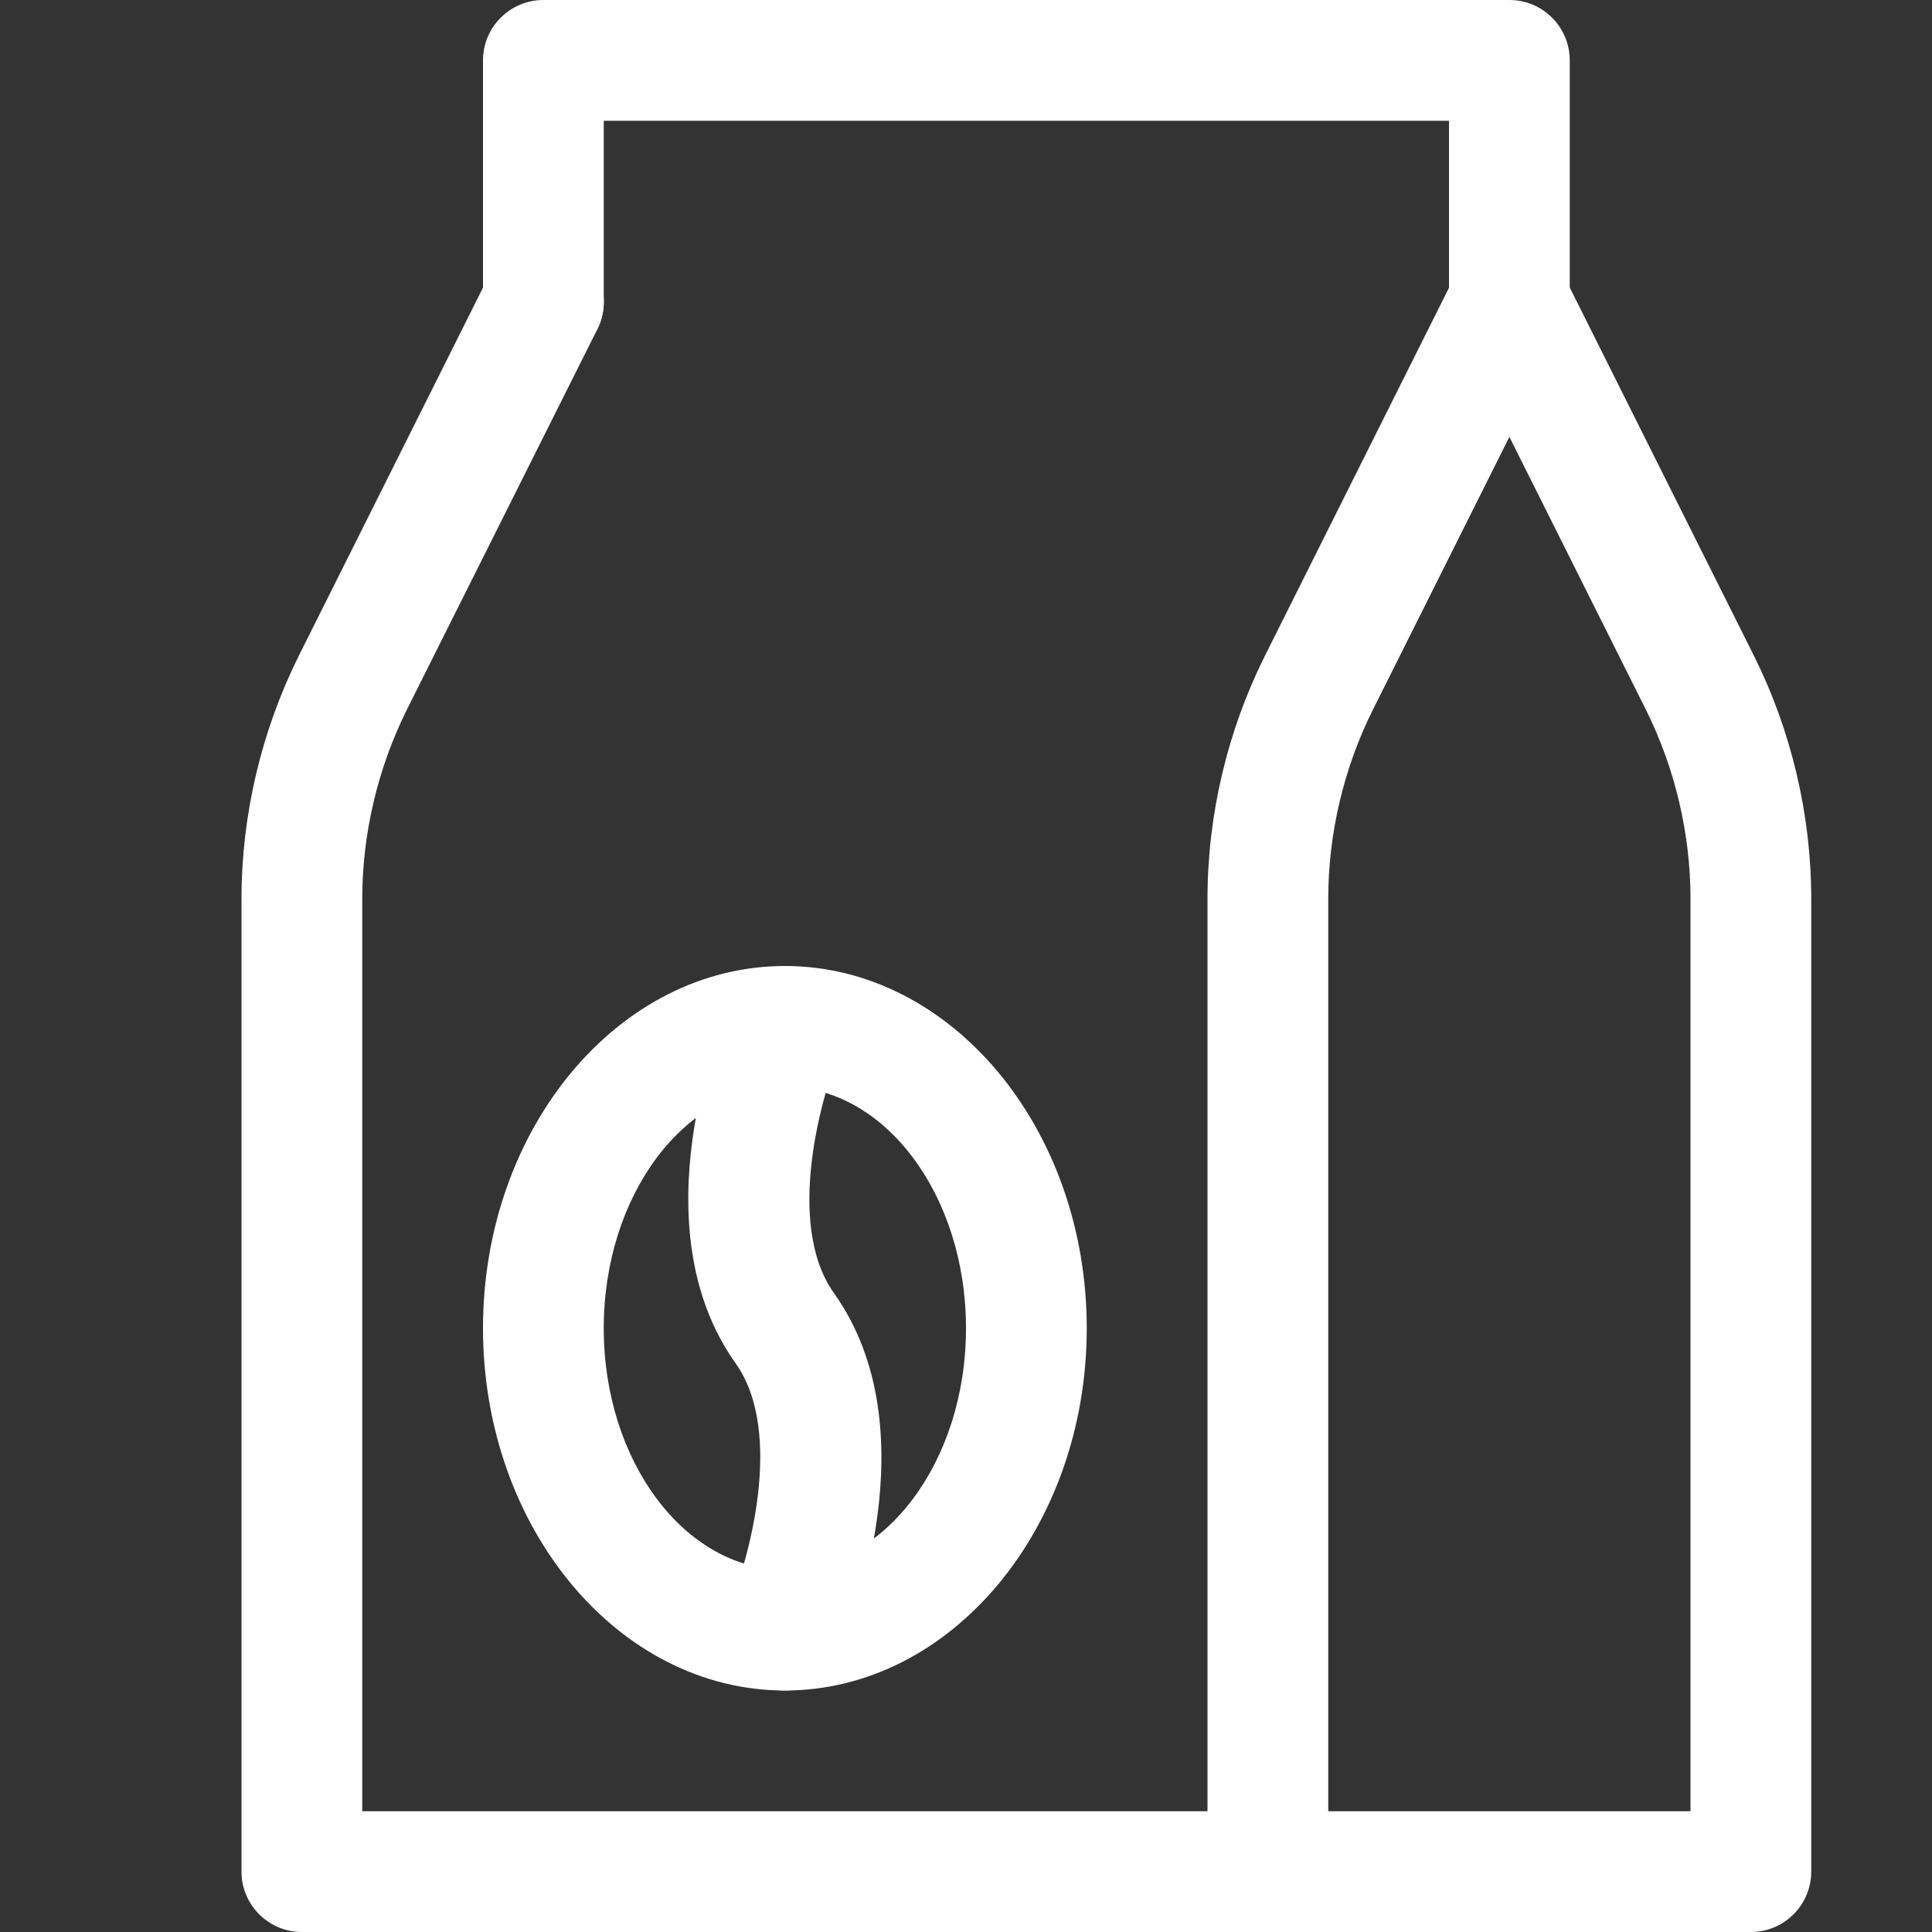<?xml version="1.0" encoding="UTF-8"?>
<svg width="1200pt" height="1200pt" version="1.1" viewBox="0 0 1200 1200" xmlns="http://www.w3.org/2000/svg">
 <rect x="0" y="0" width="1200" height="1200" fill="#333333" stroke="none"/>
 <g fill="#fff">
  <path d="m1087.5 1200h-300c-20.699 0-37.5-16.801-37.5-37.5v-604.2c0-52.051 12.301-104.25 35.625-150.9l118.35-236.62c12.75-25.426 54.375-25.426 67.125 0l118.35 236.62c23.246 46.648 35.547 98.848 35.547 150.9v604.2c0 20.699-16.801 37.5-37.5 37.5zm-262.5-75h225v-566.7c0-40.5-9.602-81.148-27.676-117.45l-84.824-169.5-84.824 169.57c-18.074 36.223-27.676 76.875-27.676 117.38z"/>
  <path d="m787.5 1200h-600c-20.699 0-37.5-16.801-37.5-37.5v-604.2c0-51.977 12.301-104.18 35.551-150.9l118.43-236.7c9.297-18.527 31.723-25.953 50.324-16.727 18.523 9.301 26.023 31.801 16.801 50.324l-118.43 236.55c-18.074 36.375-27.676 77.023-27.676 117.45v566.7h562.5c20.699 0 37.5 16.801 37.5 37.5s-16.801 37.5-37.5 37.5z"/>
  <path d="m937.5 225c-20.699 0-37.5-16.801-37.5-37.5v-112.5h-525v112.5c0 20.699-16.801 37.5-37.5 37.5s-37.5-16.801-37.5-37.5v-150c0-20.699 16.801-37.5 37.5-37.5h600c20.699 0 37.5 16.801 37.5 37.5v150c0 20.699-16.801 37.5-37.5 37.5z"/>
  <path d="m487.5 1050c-103.35 0-187.5-100.95-187.5-225s84.148-225 187.5-225 187.5 100.95 187.5 225-84.148 225-187.5 225zm0-375c-62.023 0-112.5 67.273-112.5 150s50.477 150 112.5 150 112.5-67.273 112.5-150-50.477-150-112.5-150z"/>
  <path d="m487.5 1050c-4.875 0-9.898-0.977-14.625-3-19.051-8.023-27.977-30.074-19.949-49.125 11.551-27.375 34.727-107.85 3.977-151.12-60.453-84.898-9.902-210-3.902-223.95 8.102-19.051 30.227-27.824 49.125-19.801 19.051 8.023 27.898 30.074 19.875 49.125-11.551 27.375-34.727 107.85-3.977 151.12 60.523 84.898 9.898 210 3.977 223.95-6.074 14.25-19.949 22.801-34.5 22.801z"/>
 </g>
</svg>
